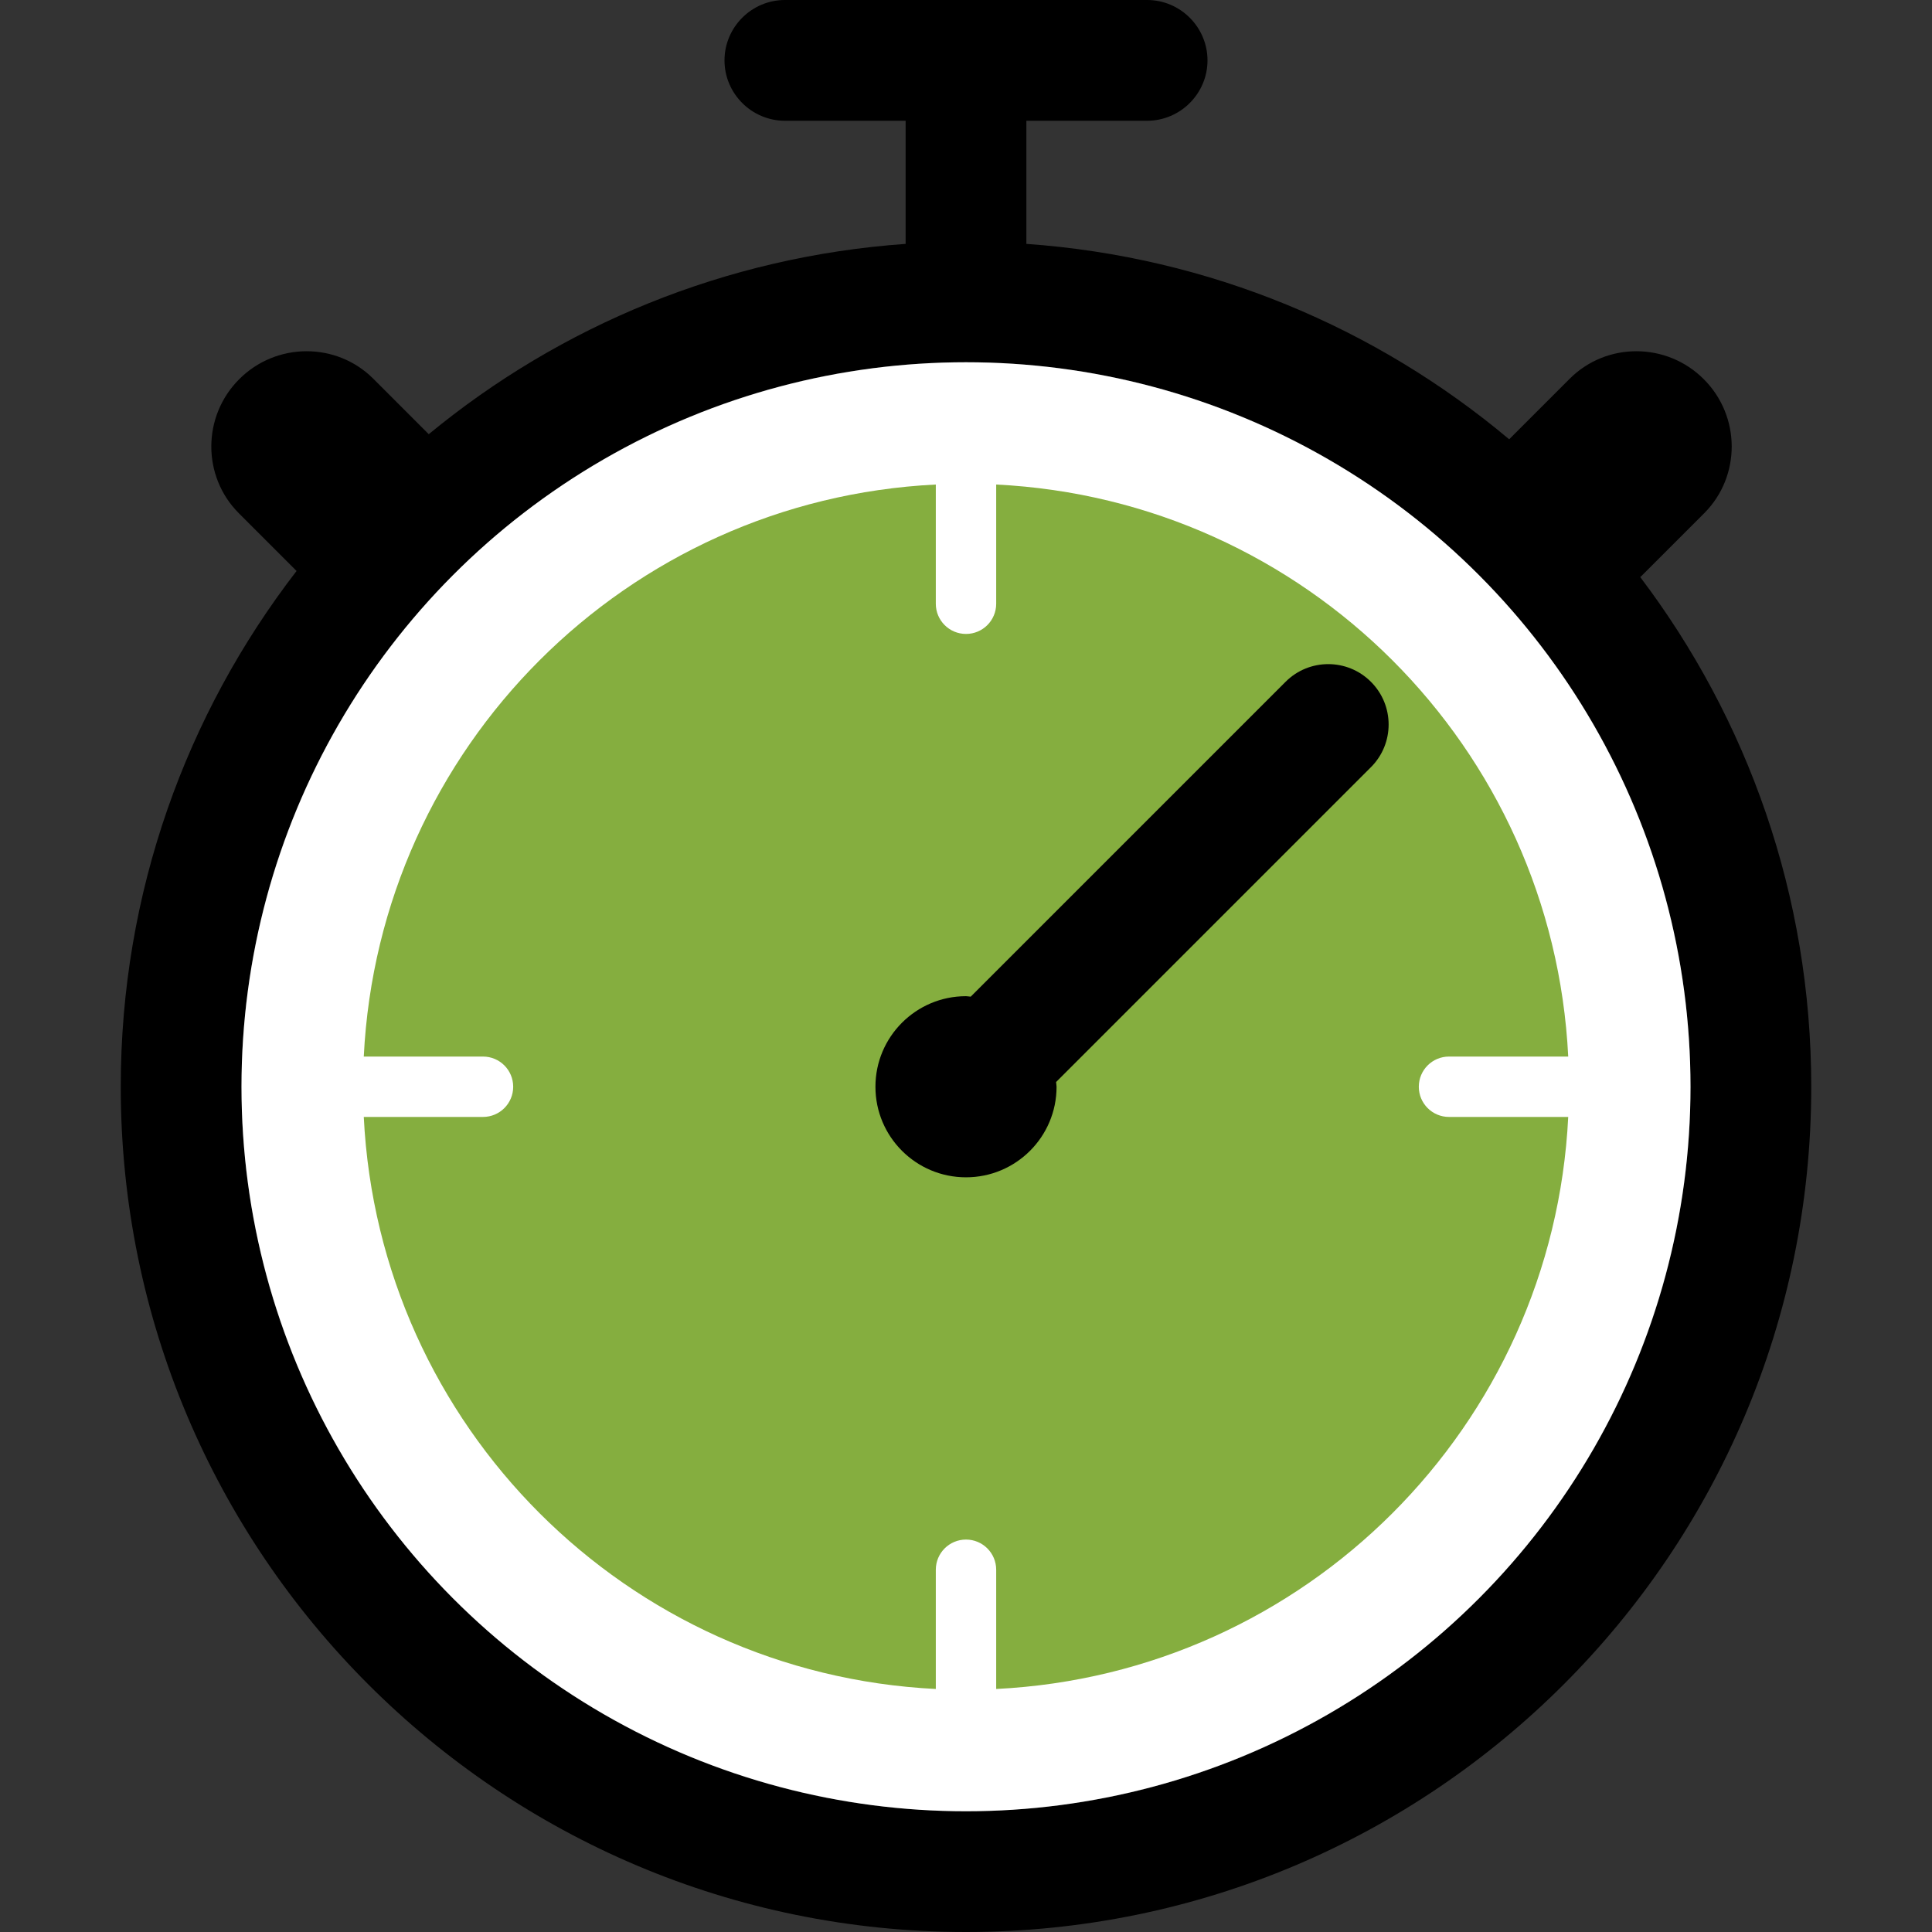 <?xml version="1.0"?>
<svg xmlns="http://www.w3.org/2000/svg" xmlns:xlink="http://www.w3.org/1999/xlink" xmlns:svgjs="http://svgjs.com/svgjs" version="1.1" width="512" height="512" x="0" y="0" viewBox="0 0 512 512" style="enable-background:new 0 0 512 512" xml:space="preserve" class=""><rect x="0" y="0" width="512" height="512" fill="#333333" stroke="none"/><g>
<g xmlns="http://www.w3.org/2000/svg">
	<path style="" d="M434.67,152.921c0.084-0.082,0.184-0.135,0.268-0.218L451.641,136   c9.75-9.766,9.703-25.703-0.125-35.515c-9.813-9.828-25.758-9.876-35.516-0.125l-16.055,16.056   C364.838,86.933,320.559,68.063,272,64.631V32h32c8.801,0,16-7.2,16-16s-7.199-16-16-16h-96c-8.801,0-16,7.2-16,16s7.199,16,16,16   h32v32.631c-47.828,3.379-91.527,21.71-126.379,50.436L98.922,100.36c-9.766-9.751-25.703-9.703-35.523,0.125   c-9.82,9.813-9.867,25.749-0.117,35.515l15.313,15.314C49.406,189.141,32,236.525,32,288c0,123.712,100.289,224,224,224   s224-100.288,224-224C480,237.26,463.107,190.477,434.67,152.921z M256,480c-106.039,0-192-85.961-192-192S149.961,96,256,96   s192,85.961,192,192S362.039,480,256,480z" fill="#000000" data-original="#003953" class=""/>
	<circle style="" cx="256" cy="288" r="192" fill="#ffffff" data-original="#ffffff" class=""/>
	<path style="" d="M384,296c-4.422,0-8-3.578-8-8c0-4.421,3.578-8,8-8h31.596   C411.535,198.025,345.953,132.466,264,128.404V160c0,4.422-3.578,8-8,8s-8-3.578-8-8v-31.596   C166.047,132.466,100.465,198.025,96.404,280H128c4.422,0,8,3.579,8,8c0,4.422-3.578,8-8,8H96.404   c4.061,81.975,69.643,147.534,151.596,151.596V416c0-4.421,3.578-8,8-8s8,3.579,8,8v31.596   c81.953-4.062,147.535-69.621,151.596-151.596H384z" fill="#85ae3f" data-original="#6ebf5d" class=""/>
	<path style="" d="M363.313,180.688c-6.242-6.251-16.383-6.251-22.625,0l-83.438,83.438   c-0.424-0.022-0.822-0.126-1.25-0.126c-13.25,0-24,10.75-24,24c0,13.266,10.75,24,24,24s24-10.734,24-24   c0-0.428-0.103-0.826-0.125-1.248l83.438-83.439C369.563,197.063,369.563,186.938,363.313,180.688z" fill="#000000" data-original="#003953" class=""/>
</g>
<g xmlns="http://www.w3.org/2000/svg">
</g>
<g xmlns="http://www.w3.org/2000/svg">
</g>
<g xmlns="http://www.w3.org/2000/svg">
</g>
<g xmlns="http://www.w3.org/2000/svg">
</g>
<g xmlns="http://www.w3.org/2000/svg">
</g>
<g xmlns="http://www.w3.org/2000/svg">
</g>
<g xmlns="http://www.w3.org/2000/svg">
</g>
<g xmlns="http://www.w3.org/2000/svg">
</g>
<g xmlns="http://www.w3.org/2000/svg">
</g>
<g xmlns="http://www.w3.org/2000/svg">
</g>
<g xmlns="http://www.w3.org/2000/svg">
</g>
<g xmlns="http://www.w3.org/2000/svg">
</g>
<g xmlns="http://www.w3.org/2000/svg">
</g>
<g xmlns="http://www.w3.org/2000/svg">
</g>
<g xmlns="http://www.w3.org/2000/svg">
</g>
</g></svg>
